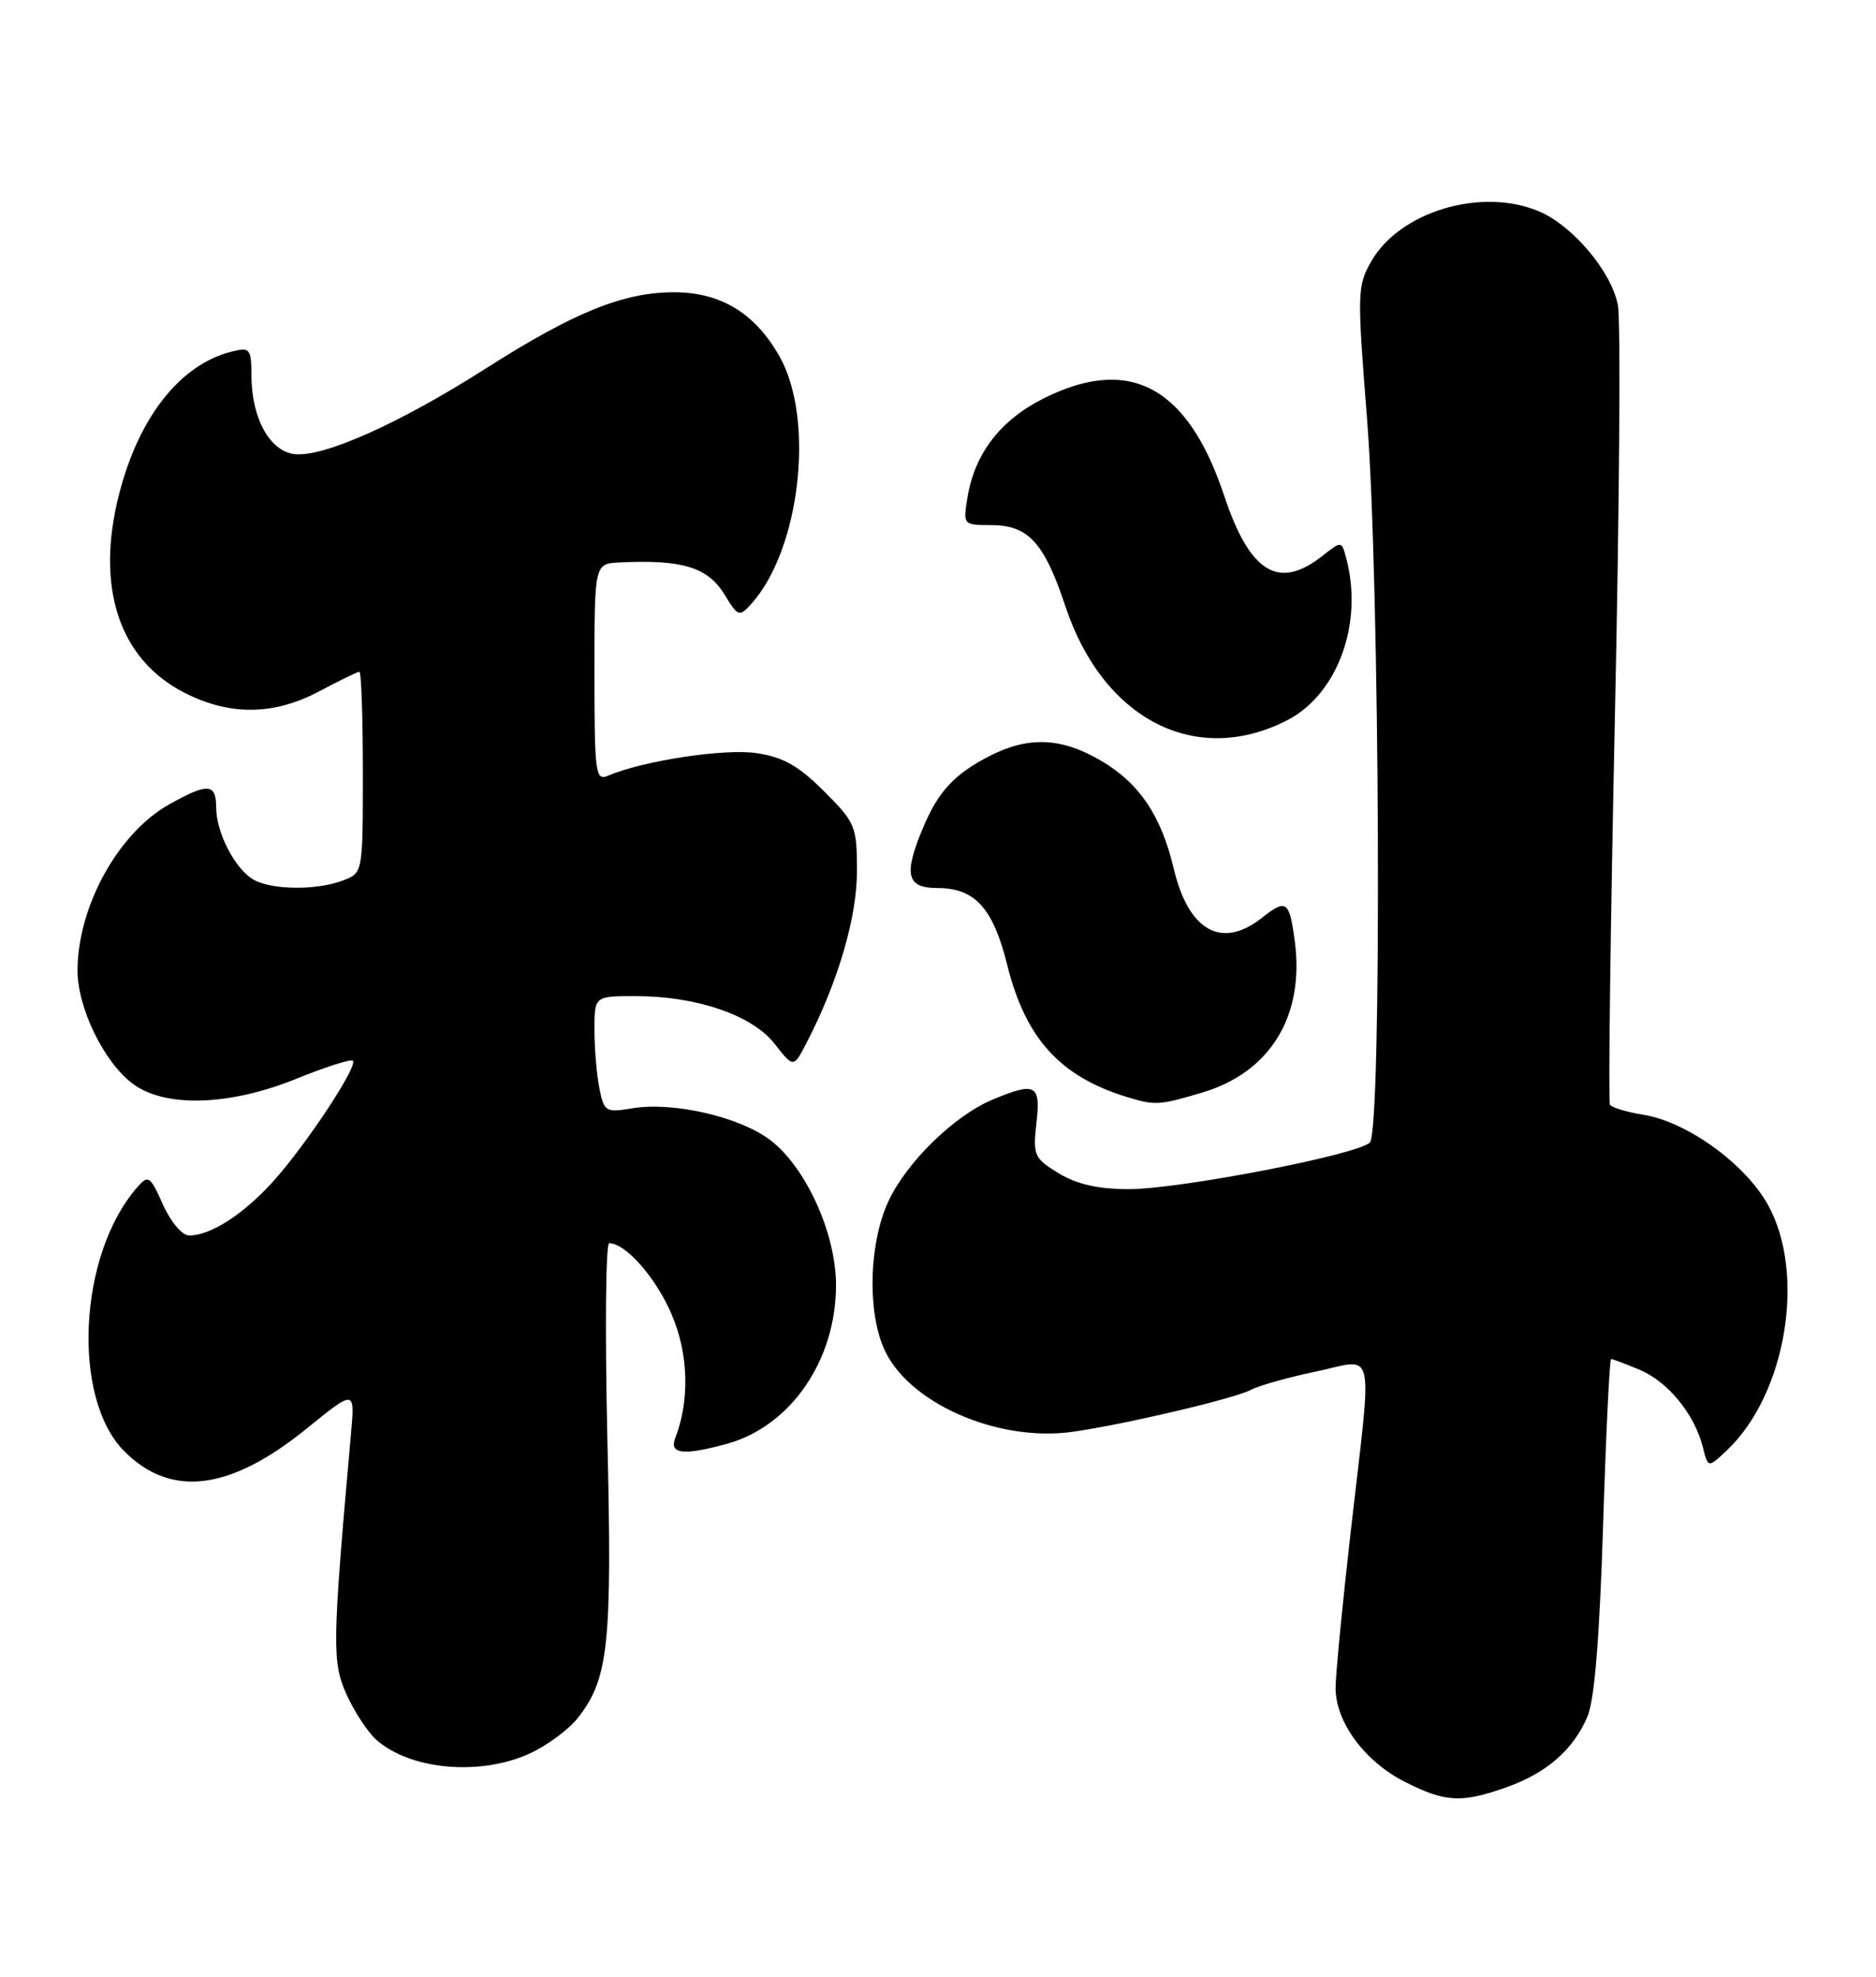 <?xml version="1.0" encoding="UTF-8" standalone="no"?>
<!DOCTYPE svg PUBLIC "-//W3C//DTD SVG 1.1//EN" "http://www.w3.org/Graphics/SVG/1.1/DTD/svg11.dtd" >
<svg xmlns="http://www.w3.org/2000/svg" xmlns:xlink="http://www.w3.org/1999/xlink" version="1.1" viewBox="0 0 243 256">
 <g >
 <path fill="currentColor"
d=" M 195.10 231.47 C 200.33 229.62 203.78 226.61 205.62 222.31 C 206.54 220.15 207.19 212.14 207.65 197.56 C 208.02 185.70 208.49 176.00 208.69 176.00 C 208.90 176.00 210.56 176.62 212.38 177.39 C 216.04 178.92 219.49 183.13 220.56 187.37 C 221.25 190.12 221.25 190.12 223.64 187.86 C 231.36 180.62 233.98 164.95 228.99 156.00 C 226.02 150.69 218.50 145.26 212.85 144.36 C 210.71 144.02 208.77 143.43 208.54 143.06 C 208.31 142.69 208.60 120.06 209.18 92.76 C 209.77 65.46 209.94 41.51 209.57 39.54 C 208.76 35.19 203.70 29.19 199.30 27.35 C 191.86 24.24 181.33 27.39 177.63 33.83 C 175.80 37.02 175.78 37.89 177.08 54.33 C 178.74 75.50 179.02 146.37 177.44 147.96 C 175.86 149.54 152.78 154.00 146.20 154.00 C 142.21 153.99 139.49 153.37 137.13 151.94 C 133.95 150.00 133.78 149.63 134.25 145.44 C 134.82 140.43 134.15 140.07 128.58 142.40 C 123.62 144.47 117.48 150.45 115.10 155.52 C 112.62 160.79 112.31 169.42 114.42 174.47 C 117.39 181.58 129.10 186.81 138.95 185.42 C 145.68 184.47 159.90 181.12 162.03 179.99 C 163.04 179.44 166.83 178.38 170.44 177.62 C 178.29 175.97 177.78 173.69 175.00 198.00 C 173.90 207.62 173.00 216.89 173.00 218.60 C 173.00 223.01 176.78 228.13 181.97 230.75 C 187.23 233.41 189.28 233.52 195.10 231.47 Z  M 68.58 227.10 C 70.82 226.08 73.63 224.01 74.83 222.50 C 78.84 217.39 79.30 213.09 78.67 186.25 C 78.35 172.36 78.46 161.00 78.91 161.00 C 81.04 161.00 84.94 165.43 86.98 170.17 C 89.19 175.31 89.37 181.32 87.46 186.25 C 86.66 188.32 88.57 188.52 94.22 186.96 C 102.44 184.67 108.29 176.14 108.29 166.43 C 108.29 159.75 104.40 151.17 99.78 147.65 C 95.83 144.63 87.21 142.65 81.89 143.53 C 78.46 144.10 78.24 143.97 77.64 140.94 C 77.29 139.19 77.00 135.78 77.00 133.38 C 77.00 129.00 77.00 129.00 82.32 129.00 C 90.25 129.00 97.43 131.46 100.34 135.18 C 102.79 138.31 102.79 138.31 104.49 135.02 C 108.55 127.17 111.00 118.82 111.00 112.85 C 111.00 106.99 110.83 106.56 106.73 102.46 C 103.42 99.16 101.44 98.04 97.98 97.53 C 93.83 96.91 83.23 98.53 78.75 100.46 C 77.13 101.16 77.00 100.16 77.00 87.11 C 77.00 73.00 77.00 73.00 80.25 72.84 C 88.40 72.44 91.70 73.46 93.87 77.03 C 95.60 79.86 95.76 79.92 97.30 78.22 C 103.64 71.22 105.58 54.36 100.99 46.19 C 97.80 40.52 93.29 37.80 87.14 37.85 C 80.63 37.90 74.31 40.47 62.91 47.73 C 51.77 54.83 41.90 59.24 38.15 58.81 C 34.95 58.43 32.60 54.19 32.57 48.70 C 32.55 45.14 32.39 44.94 30.02 45.53 C 23.36 47.19 17.99 53.98 15.43 63.98 C 12.33 76.07 15.43 85.44 23.97 89.75 C 29.85 92.72 35.50 92.64 41.40 89.50 C 43.99 88.12 46.31 87.00 46.55 87.00 C 46.80 87.00 47.00 92.86 47.00 100.02 C 47.00 113.05 47.00 113.05 44.43 114.02 C 41.09 115.30 35.37 115.27 32.94 113.97 C 30.51 112.67 28.00 107.88 28.00 104.55 C 28.00 101.43 26.90 101.37 21.90 104.18 C 15.35 107.86 10.13 117.25 10.04 125.54 C 9.99 130.46 13.48 137.64 17.28 140.41 C 21.48 143.47 29.79 143.19 38.37 139.71 C 42.15 138.17 45.45 137.12 45.71 137.37 C 46.39 138.06 39.63 148.29 35.37 153.01 C 31.52 157.27 27.28 160.00 24.50 160.00 C 23.60 160.00 22.12 158.25 21.11 156.00 C 19.44 152.26 19.21 152.11 17.78 153.75 C 10.15 162.45 9.24 181.08 16.11 187.95 C 22.16 194.01 29.80 193.05 39.74 184.99 C 45.98 179.93 45.98 179.93 45.46 185.71 C 43.03 212.98 43.00 215.21 44.88 219.42 C 45.89 221.66 47.63 224.31 48.75 225.31 C 53.14 229.20 62.16 230.02 68.58 227.10 Z  M 155.72 141.49 C 164.55 138.87 169.01 131.56 167.71 121.85 C 167.01 116.63 166.62 116.36 163.42 118.89 C 158.23 122.96 153.95 120.56 152.04 112.50 C 150.40 105.60 147.58 101.42 142.58 98.49 C 137.49 95.51 133.22 95.33 128.21 97.89 C 123.63 100.23 121.52 102.50 119.54 107.25 C 117.02 113.27 117.44 115.00 121.39 115.00 C 126.28 115.00 128.63 117.57 130.46 124.94 C 132.83 134.48 137.31 139.42 145.99 142.07 C 149.65 143.18 150.14 143.15 155.72 141.49 Z  M 166.76 93.26 C 173.29 89.88 176.63 80.68 174.37 72.27 C 173.78 70.03 173.78 70.03 171.25 72.02 C 165.60 76.46 161.89 74.17 158.56 64.17 C 153.86 50.07 146.37 46.02 135.23 51.57 C 129.59 54.39 126.24 58.73 125.31 64.46 C 124.74 67.97 124.77 68.00 128.37 68.00 C 133.19 68.00 135.26 70.25 138.01 78.54 C 142.89 93.20 154.93 99.36 166.76 93.26 Z "/>
</g>
</svg>